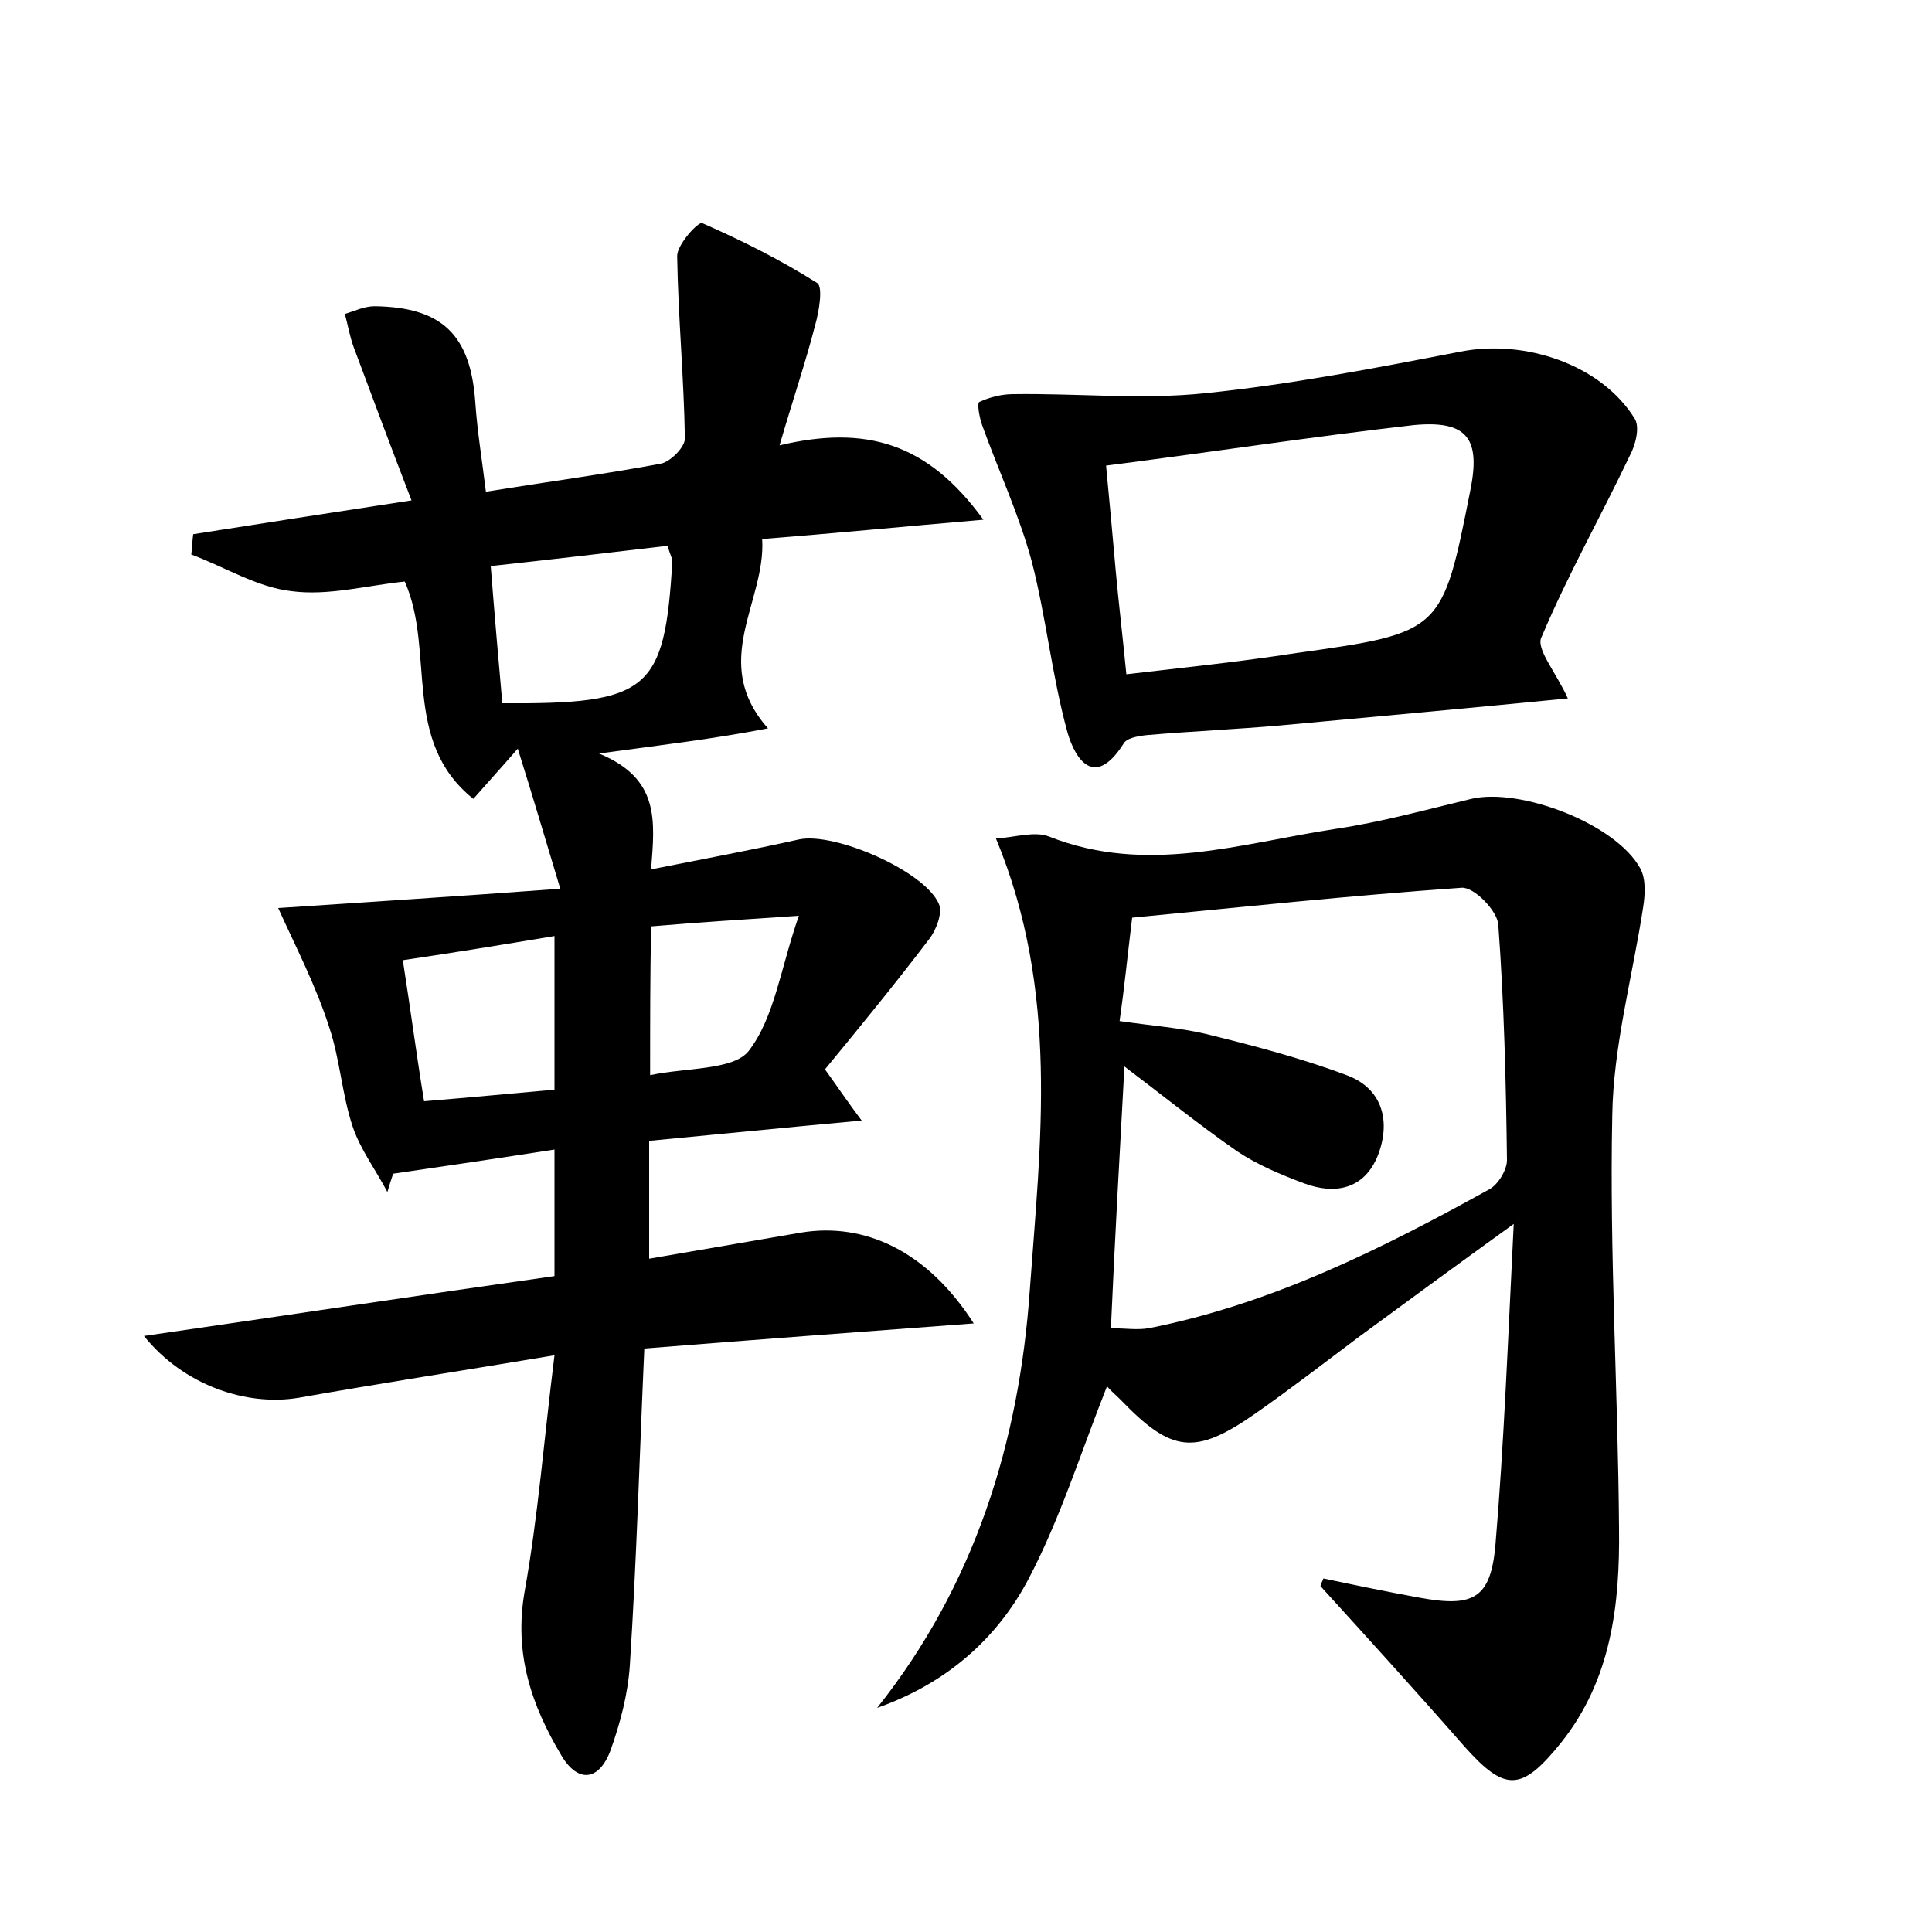 <?xml version="1.0" encoding="utf-8"?>
<!-- Generator: Adobe Illustrator 22.0.0, SVG Export Plug-In . SVG Version: 6.00 Build 0)  -->
<svg version="1.1" id="图层_1" xmlns="http://www.w3.org/2000/svg" xmlns:xlink="http://www.w3.org/1999/xlink" x="0px" y="0px"
	 viewBox="0 0 200 200" style="enable-background:new 0 0 200 200;" xml:space="preserve">
<style type="text/css">
	.st0{fill:#FFFFFF;}
</style>
<g>
	
	<path d="M100.8,137c-12,0.9-22.9,1.7-34.1,2.6c-0.5,11.1-0.8,22-1.5,32.8c-0.2,3-1,6-2,8.8c-1.2,3.2-3.4,3.4-5.1,0.5
		c-3.1-5.2-4.9-10.5-3.8-16.9c1.4-7.8,2-15.7,3.1-24.5c-9.6,1.6-18,2.9-26.5,4.4c-5.4,0.9-11.9-1.3-16-6.4
		c14.5-2.1,28.4-4.2,42.5-6.2c0-4.4,0-8.4,0-13.1c-5.8,0.9-11.2,1.7-16.7,2.5c-0.2,0.6-0.4,1.2-0.6,1.9c-1.2-2.3-2.8-4.4-3.6-6.8
		c-1.1-3.3-1.3-6.9-2.4-10.2C32.7,102,30.6,98,28.8,94c8.9-0.6,18.5-1.2,29.2-2c-1.6-5.3-2.8-9.4-4.4-14.5c-2,2.3-3.2,3.6-4.6,5.2
		c-7.5-6-3.9-15.3-7.1-22.5c-3.9,0.4-7.9,1.5-11.7,1c-3.6-0.4-6.9-2.5-10.4-3.8c0.1-0.7,0.1-1.4,0.2-2.1c7-1.1,14.1-2.2,22.6-3.5
		c-2.2-5.7-4.1-10.8-6-15.9c-0.4-1.1-0.6-2.3-0.9-3.4c1-0.3,2-0.8,3.1-0.8c6.9,0.1,9.9,2.9,10.4,9.9c0.2,3,0.7,6,1.1,9.3
		c6.2-1,12.2-1.8,18.1-2.9c1-0.2,2.5-1.7,2.5-2.6c-0.1-6.3-0.7-12.6-0.8-18.9c0-1.2,2.2-3.6,2.6-3.4c4.1,1.8,8.1,3.8,11.9,6.2
		c0.6,0.4,0.2,2.9-0.2,4.3c-1,3.9-2.3,7.7-3.7,12.5c8.9-2.1,15.3-0.3,21.1,7.7c-8.2,0.7-15.3,1.4-22.9,2c0.4,6.5-5.5,12.7,0.6,19.6
		C73.8,76.5,68.7,77.1,62,78c6.3,2.6,5.8,6.9,5.4,12c5.5-1.1,10.4-2,15.3-3.1c3.7-0.8,13.1,3.3,14.5,6.7c0.4,0.9-0.3,2.7-1,3.6
		c-3.5,4.6-7.1,9-10.8,13.5c1.3,1.8,2.3,3.3,3.8,5.3c-7.7,0.7-14.6,1.4-22,2.1c0,4,0,7.7,0,12.2c5.2-0.9,10.5-1.8,15.7-2.7
		C89.5,126.5,96,129.5,100.8,137z M50.8,58.6c0.4,5.1,0.8,9.7,1.2,14.2c15.2,0.1,16.8-1.3,17.6-14.7c0-0.3-0.2-0.6-0.5-1.6
		C63.2,57.2,57.2,57.9,50.8,58.6z M57.4,112.8c0-5.7,0-10.6,0-15.9c-5.4,0.9-10.3,1.7-15.7,2.5c0.8,5.1,1.4,9.7,2.2,14.6
		C48.7,113.6,53,113.2,57.4,112.8z M67.3,111.3c3.8-0.8,8.6-0.5,10.2-2.5c2.7-3.5,3.3-8.6,5.2-14c-6,0.4-10.6,0.7-15.3,1.1
		C67.3,101.2,67.3,105.8,67.3,111.3z"/>
	<path d="M137,163.4c3.3,0.7,6.7,1.4,10,2c5.5,1,7.3,0.1,7.8-5.4c0.9-10.6,1.3-21.3,1.9-33.3c-6.1,4.4-11,8-15.9,11.6
		c-3.6,2.7-7.1,5.4-10.8,8c-6.3,4.4-8.7,4.1-14-1.4c-0.5-0.5-1.1-1-1.4-1.4c-2.7,6.8-4.8,13.6-8.1,19.9c-3.3,6.3-8.6,10.9-15.7,13.4
		c10.1-12.7,14.7-27.5,15.8-43.2c1.1-15.3,3.1-30.9-3.5-46.8c1.9-0.1,4-0.8,5.5-0.2c10.1,4,19.8,0.7,29.7-0.8c4.7-0.7,9.4-2,14-3.1
		c5.1-1.2,15,2.6,17.5,7.2c0.6,1.1,0.5,2.7,0.3,4c-1.1,7.2-3.1,14.4-3.2,21.6c-0.3,14.2,0.6,28.5,0.7,42.7c0.1,7.9-0.8,15.7-6,22.2
		c-4.1,5.1-5.8,5.1-10,0.4c-4.9-5.6-9.9-11.1-14.9-16.6C136.7,164,136.9,163.7,137,163.4z M115.9,105.7c3.5,0.5,6.2,0.7,8.8,1.3
		c4.9,1.2,9.9,2.5,14.7,4.3c3.8,1.4,4.6,4.9,3.2,8.4c-1.4,3.4-4.4,4-7.6,2.8c-2.4-0.9-4.8-1.9-6.9-3.3c-3.9-2.7-7.6-5.7-11.7-8.8
		c-0.5,9.2-1,18-1.4,27.1c1.5,0,2.7,0.2,3.9,0c12.7-2.5,24.1-8.2,35.3-14.4c0.9-0.5,1.8-2,1.8-3c-0.1-8.1-0.3-16.3-0.9-24.4
		c-0.1-1.4-2.5-3.9-3.8-3.8c-11.4,0.8-22.8,2-34.1,3.1C116.7,99.1,116.4,102.2,115.9,105.7z"/>
	<path d="M162.3,72.3c-10.2,1-20,1.9-29.8,2.8c-4.6,0.4-9.2,0.6-13.8,1c-0.9,0.1-2.1,0.3-2.4,0.9c-3,4.7-5,1.6-5.8-1.2
		c-1.6-5.8-2.2-11.9-3.7-17.7c-1.3-4.8-3.4-9.3-5.1-14c-0.3-0.8-0.6-2.4-0.3-2.5c1.1-0.5,2.3-0.8,3.5-0.8c6.6-0.1,13.3,0.6,19.9-0.1
		c8.8-0.9,17.6-2.6,26.4-4.3c6.6-1.3,14.5,1.3,18,6.9c0.6,0.9,0.1,2.8-0.5,3.9c-3,6.3-6.4,12.3-9.1,18.7
		C158.9,67.1,161.1,69.6,162.3,72.3z M114.5,48.2c0.4,4.2,0.7,7.5,1,10.9c0.3,3.3,0.7,6.6,1.1,10.7c6-0.7,11.8-1.3,17.6-2.2
		c15.1-2.1,15.1-2.2,18-16.8c1.1-5.4-0.3-7.3-5.8-6.8C135.9,45.2,125.4,46.8,114.5,48.2z"/>
	
	
	
	
	
</g>
</svg>
